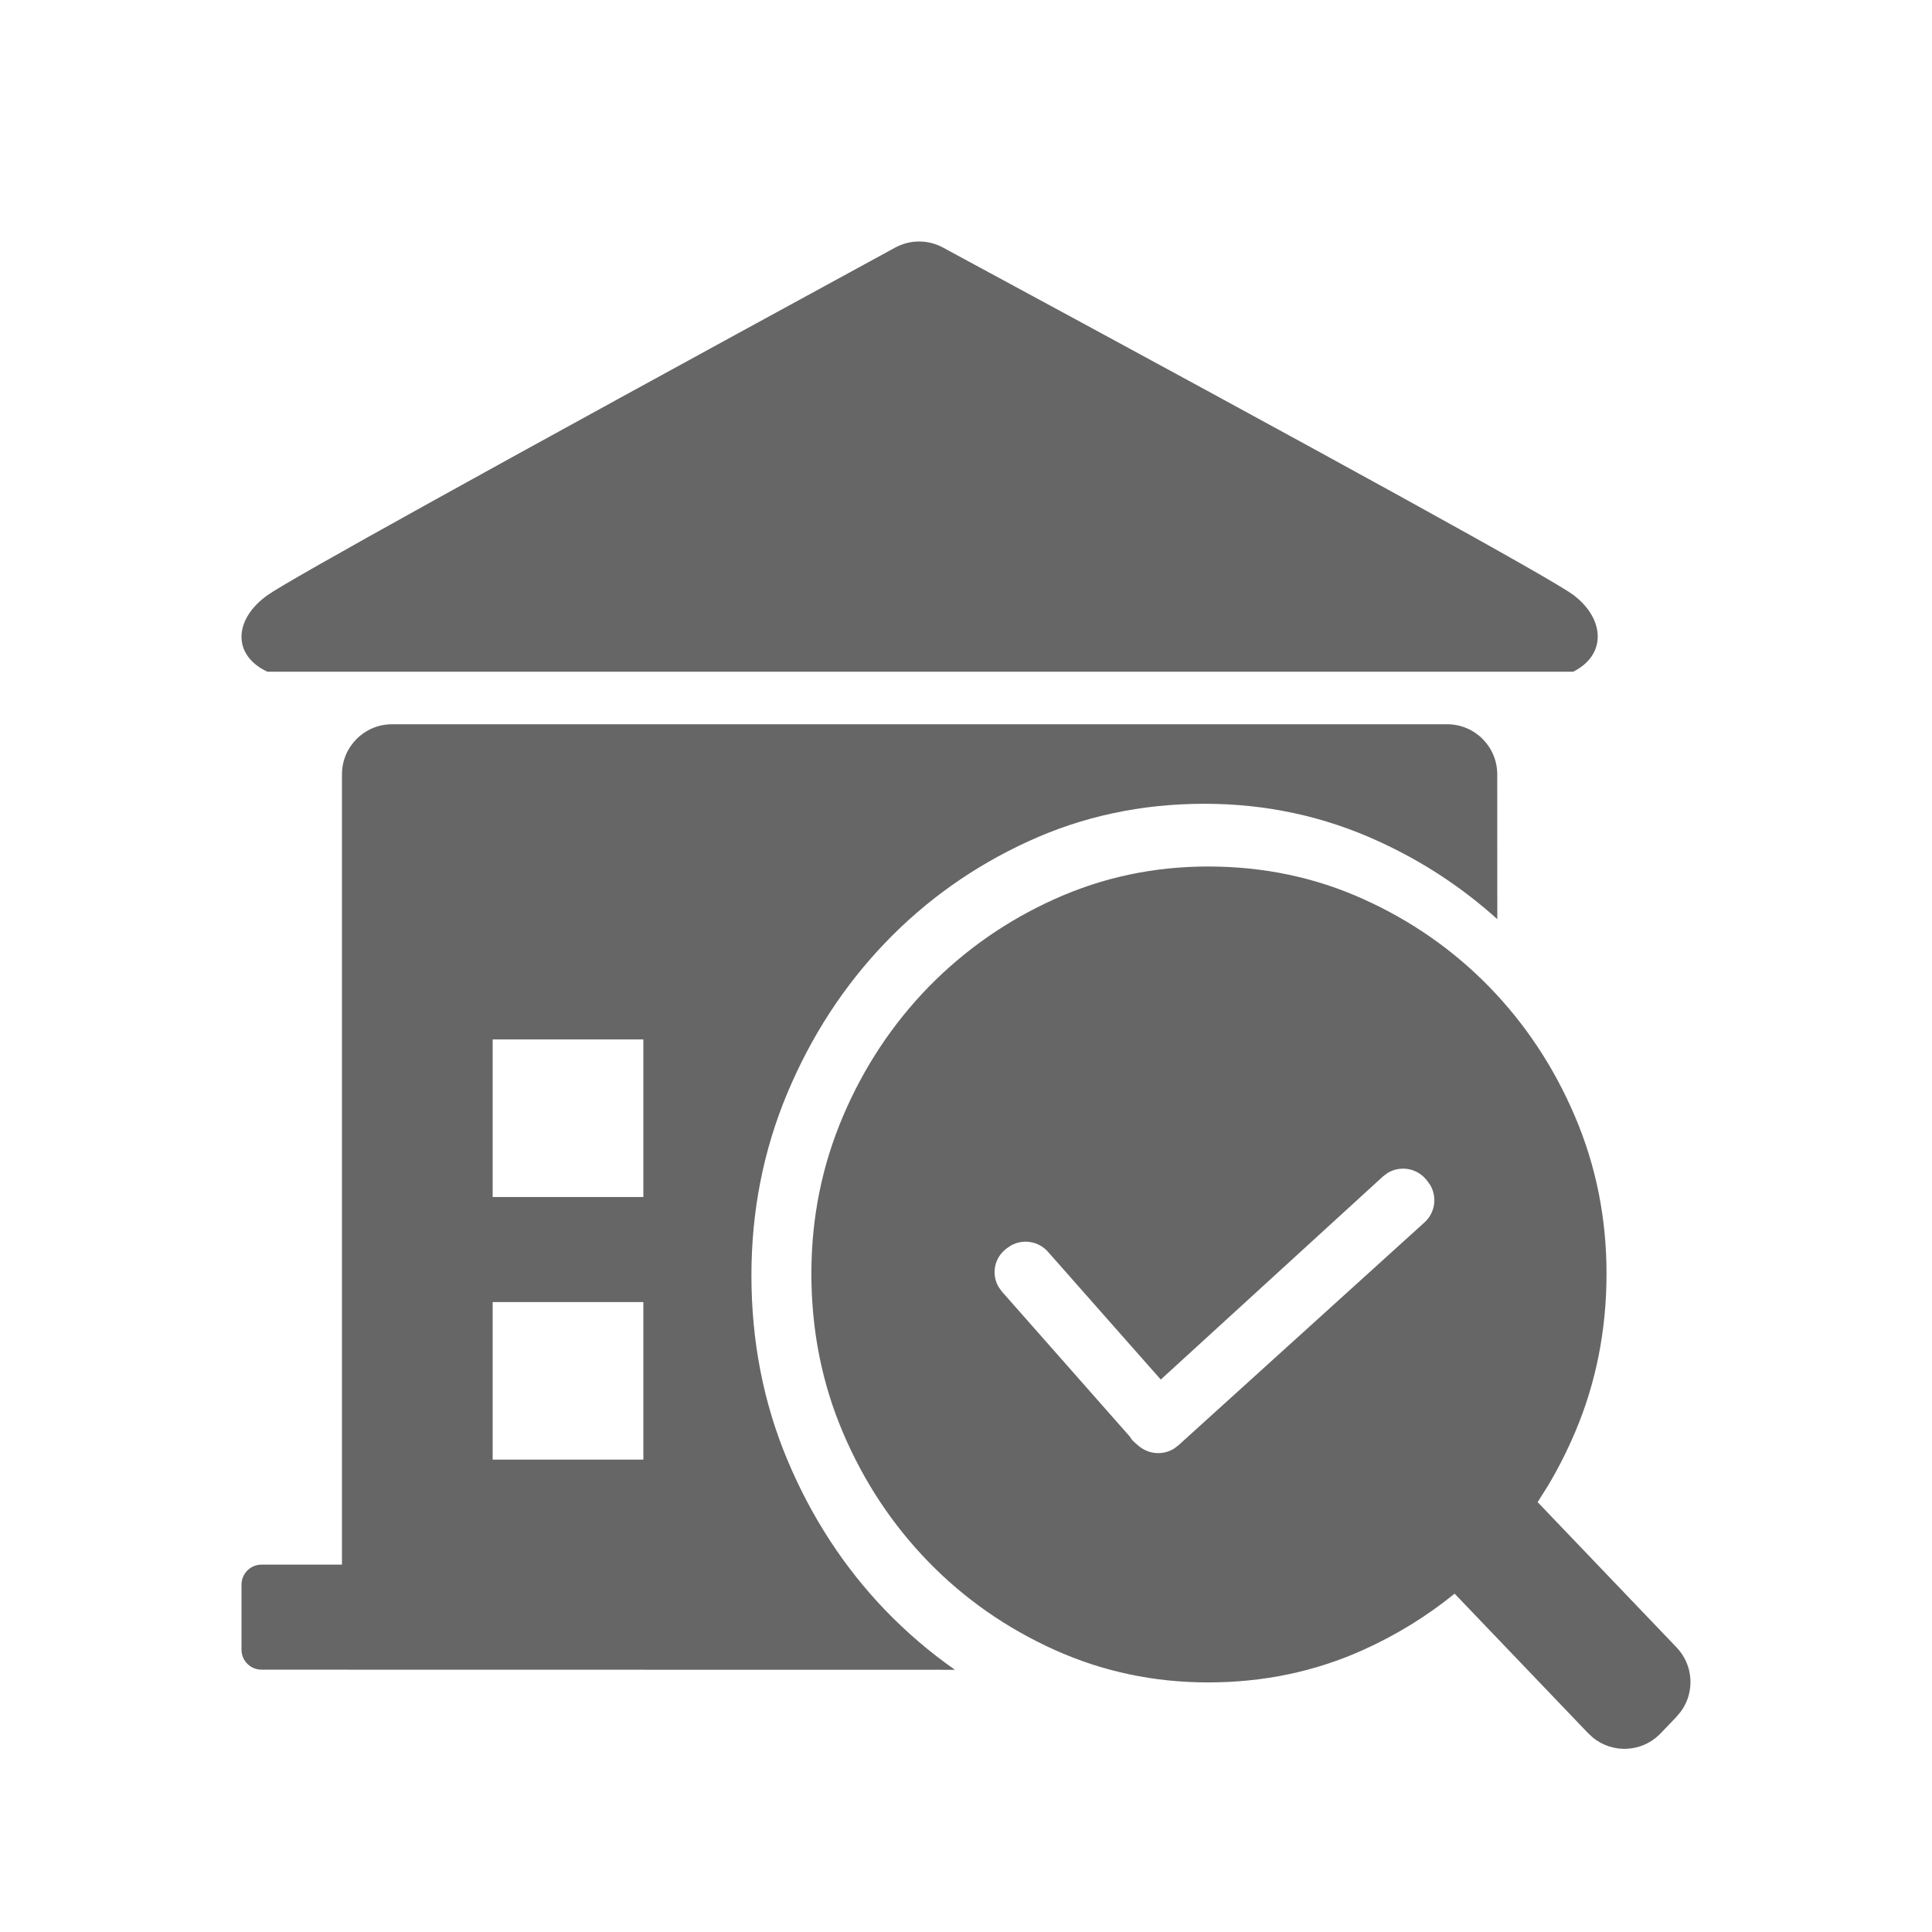 <!--?xml version="1.0" encoding="UTF-8"?-->
<svg width="32px" height="32px" viewBox="0 0 32 32" version="1.1" xmlns="http://www.w3.org/2000/svg" xmlns:xlink="http://www.w3.org/1999/xlink">
    <title>448.项目竣工验收@1x</title>
    <g id="448.项目竣工验收" stroke="none" stroke-width="1" fill="none" fill-rule="evenodd">
        <g id="编组" transform="translate(4, 4)" fill="#000000" fill-rule="nonzero">
            <path d="M16.009,10.352 C16.927,10.352 17.78,10.531 18.577,10.89 C19.373,11.248 20.071,11.735 20.667,12.346 C21.262,12.958 21.736,13.67 22.085,14.488 C22.434,15.306 22.609,16.174 22.609,17.094 C22.609,18.032 22.434,18.912 22.085,19.73 C21.954,20.037 21.806,20.329 21.64,20.607 L21.468,20.88 L23.77,23.287 C24.051,23.581 24.074,24.03 23.84,24.349 L23.77,24.433 L23.505,24.71 L23.479,24.736 C23.176,25.026 22.71,25.041 22.39,24.786 L22.307,24.71 L20.093,22.396 C19.635,22.768 19.131,23.079 18.577,23.329 C17.78,23.687 16.927,23.866 16.009,23.866 C15.114,23.866 14.268,23.687 13.471,23.329 C12.675,22.97 11.977,22.484 11.381,21.872 C10.786,21.261 10.311,20.548 9.963,19.73 C9.614,18.912 9.439,18.032 9.439,17.094 C9.439,16.174 9.614,15.306 9.963,14.488 C10.311,13.67 10.786,12.958 11.381,12.346 C11.98,11.735 12.675,11.248 13.471,10.89 C14.268,10.531 15.114,10.352 16.009,10.352 Z M19.97,7.996 C20.428,7.996 20.799,8.368 20.799,8.825 L20.8,11.224 C20.218,10.7 19.565,10.269 18.836,9.936 C17.931,9.52 16.969,9.313 15.951,9.313 C14.907,9.313 13.936,9.52 13.031,9.936 C12.125,10.351 11.331,10.915 10.654,11.623 C9.977,12.332 9.438,13.158 9.041,14.105 C8.644,15.053 8.446,16.059 8.446,17.124 C8.446,18.212 8.644,19.232 9.041,20.179 C9.438,21.127 9.977,21.953 10.654,22.661 C11.012,23.033 11.399,23.365 11.817,23.657 L0.332,23.655 C0.148,23.655 0,23.507 0,23.324 L0,22.247 C0,22.064 0.148,21.915 0.332,21.915 L1.664,21.915 L1.664,8.825 C1.664,8.368 2.035,7.996 2.493,7.996 L19.97,7.996 Z M6.656,17.566 L4.16,17.566 L4.16,20.176 L6.656,20.176 L6.656,17.566 Z M18.977,15.432 L18.906,15.486 L15.226,18.85 L13.358,16.734 C13.202,16.557 12.945,16.517 12.745,16.629 L12.673,16.678 L12.652,16.695 C12.647,16.699 12.642,16.704 12.637,16.708 C12.459,16.865 12.424,17.125 12.543,17.321 L12.594,17.392 L14.707,19.787 L14.752,19.851 L14.752,19.851 L14.81,19.907 L14.862,19.951 C14.887,19.972 14.914,19.99 14.945,20.007 C15.102,20.093 15.293,20.088 15.445,19.994 L15.517,19.94 L19.594,16.247 C19.77,16.088 19.806,15.83 19.691,15.632 L19.641,15.56 L19.617,15.532 L19.604,15.517 C19.44,15.338 19.175,15.307 18.977,15.432 Z M6.656,13.216 L4.16,13.216 L4.16,15.826 L6.656,15.826 L6.656,13.216 Z M11.618,0.1 C18.244,3.68 21.726,5.6 22.066,5.859 C22.585,6.255 22.61,6.85 22.056,7.126 L0.429,7.126 C-0.16,6.85 -0.126,6.255 0.429,5.859 C0.784,5.605 4.125,3.754 10.451,0.306 L10.827,0.101 C11.073,-0.033 11.371,-0.034 11.618,0.1 Z" id="形状" fill="#666666"></path>
        </g>
    </g>
</svg>